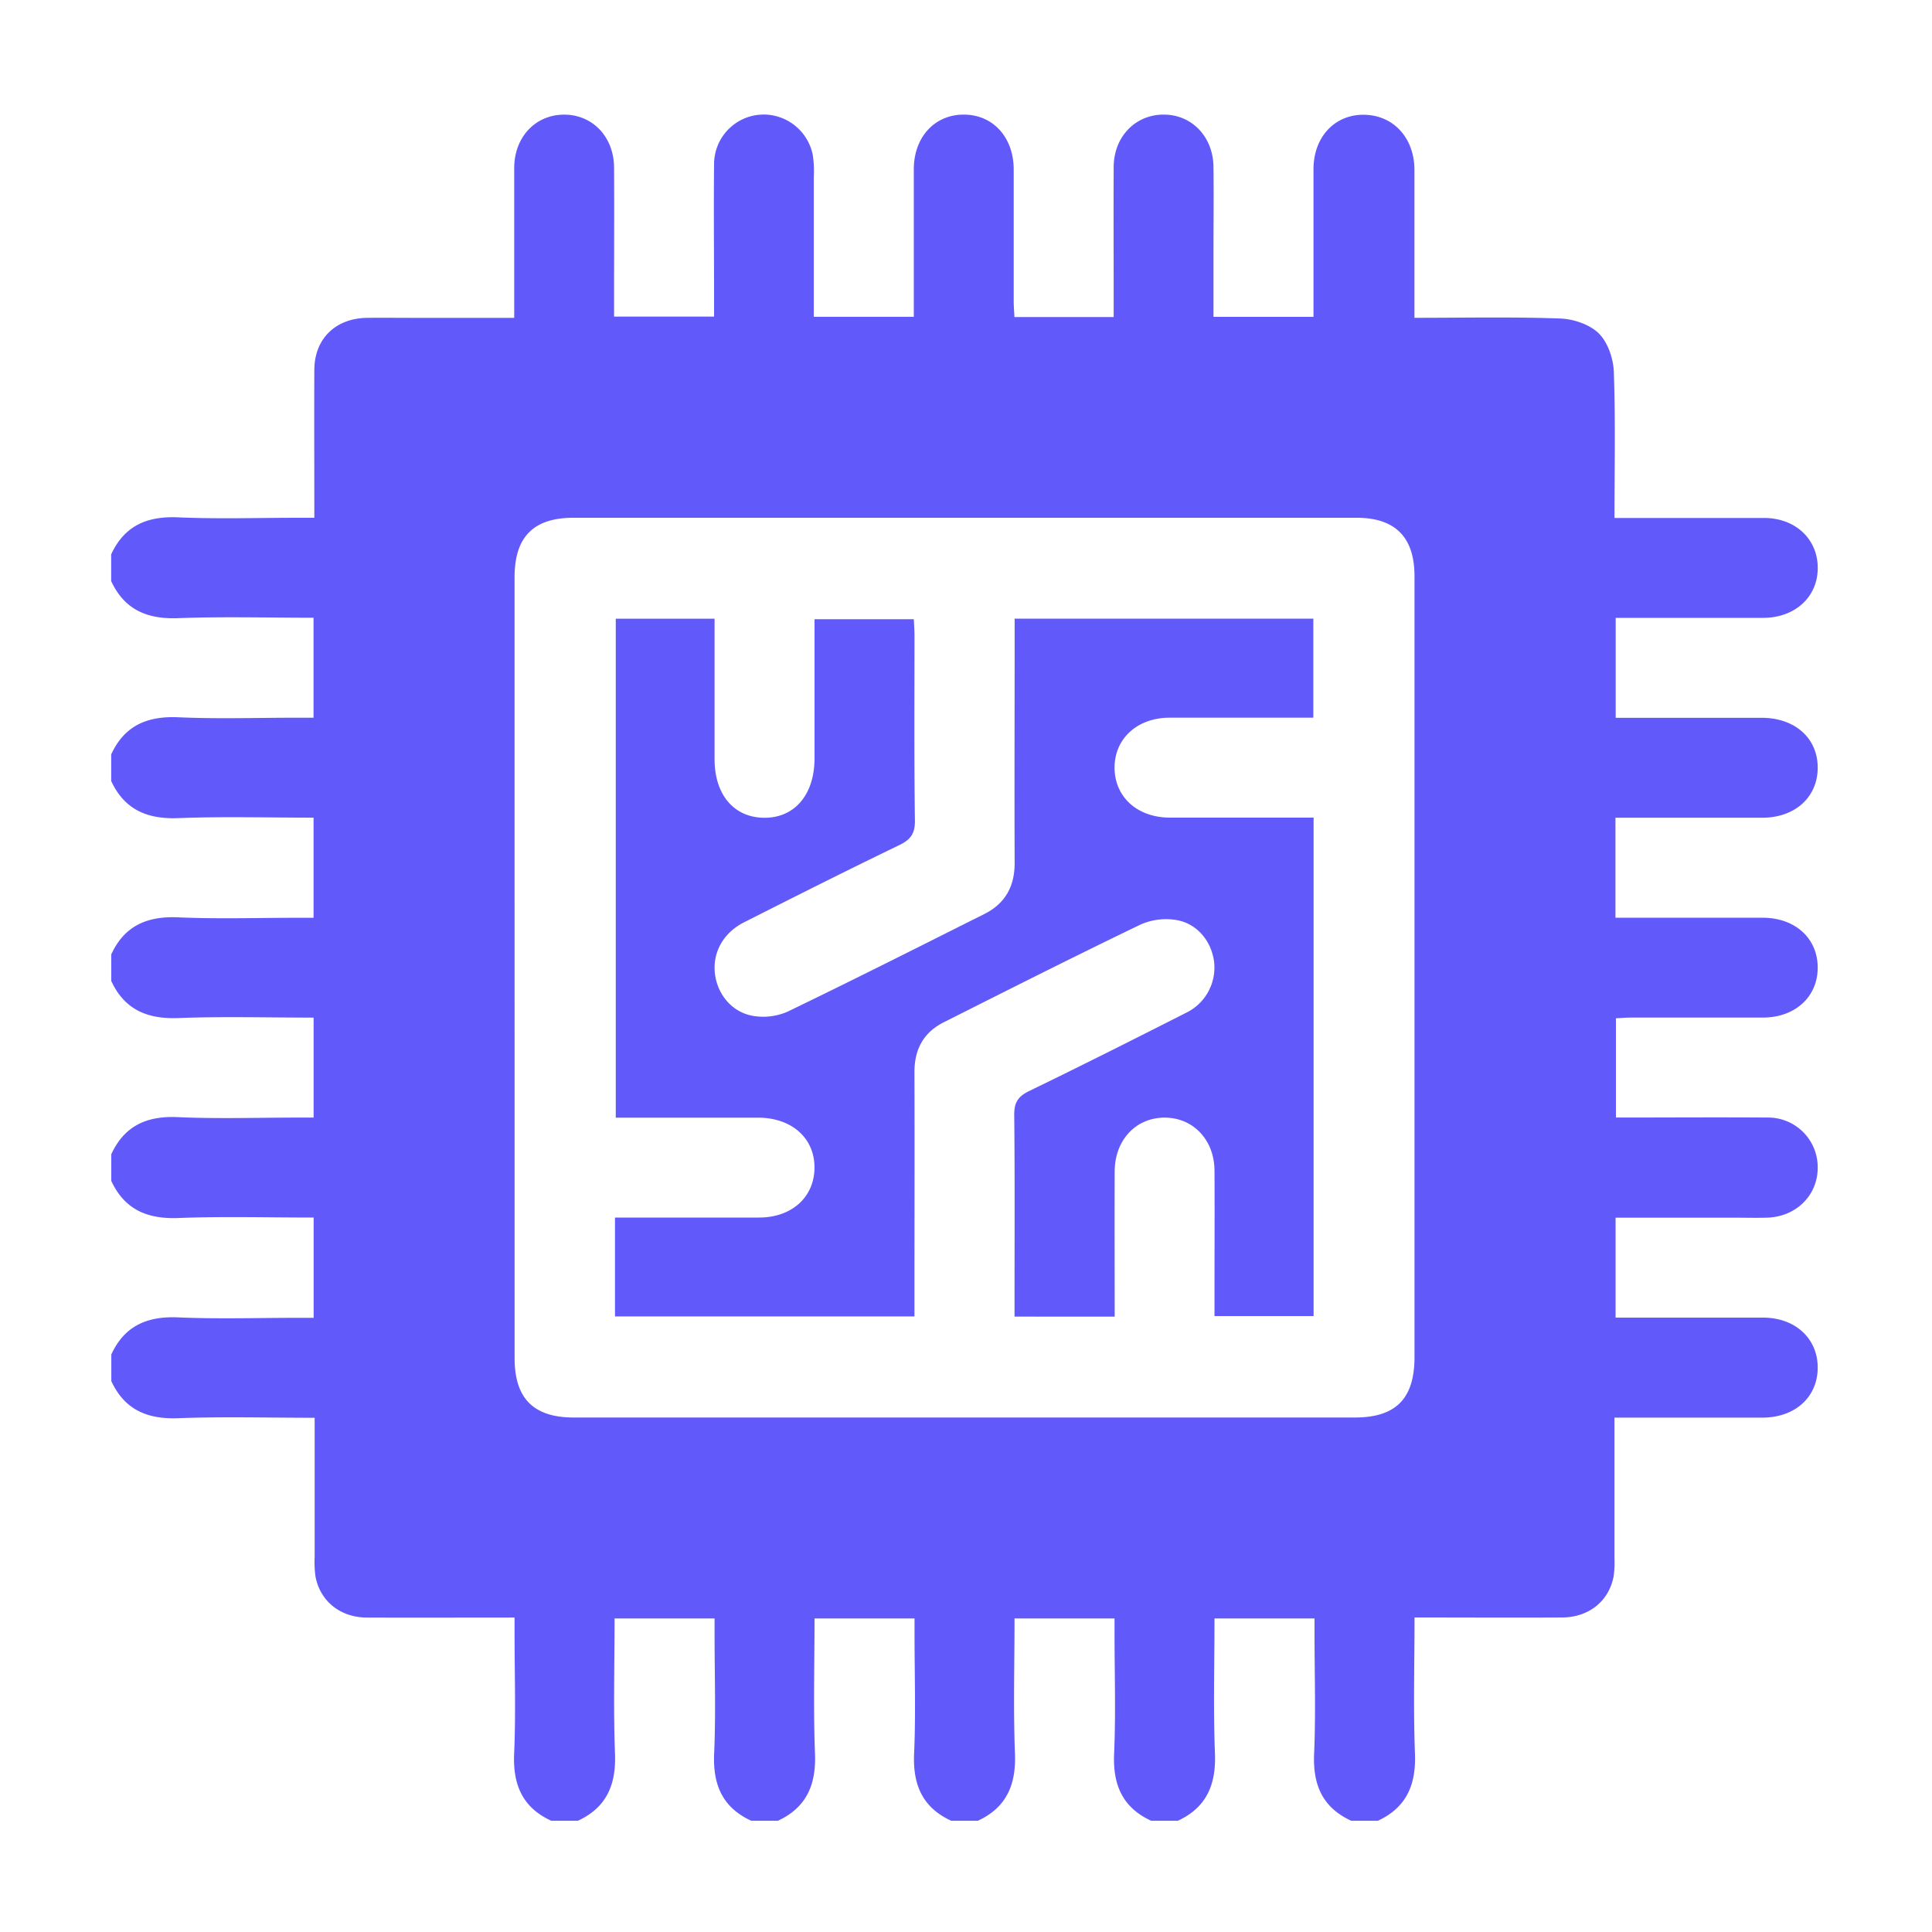 <svg xmlns="http://www.w3.org/2000/svg" viewBox="0 0 500 500">
  <defs>
    <style>
      .cls-1 {
        fill: none;
      }

      .cls-2 {
        fill: #6259fa;
      }
    </style>
  </defs>
  <g id="Layer_9" data-name="Layer 9">
    <g>
      <path class="cls-1" d="M471.2,354V471.2H356.58c7.45-3.45,9.91-9.35,9.6-17.38-.44-11.58-.11-23.19-.11-35.23,13,0,25.61.05,38.22,0,6.88,0,12.07-4.21,13.3-10.6a25.58,25.58,0,0,0,.22-4.72c0-11.92,0-23.84,0-36.4h4.29c11.35,0,22.71,0,34.06,0,8.4,0,14.22-5.33,14.25-12.88Z"/>
      <path class="cls-1" d="M470.42,302a12.85,12.85,0,0,0-13.11-12.68c-12.93-.12-25.87,0-39.14,0V263.55c1.27-.06,2.65-.18,4-.18,11.36,0,22.71,0,34.07,0,8.33,0,14.15-5.39,14.15-12.91h.78v51.74h-.78Z"/>
      <path class="cls-1" d="M470.42,250.38c0-7.55-5.84-12.86-14.24-12.88-12.62,0-25.24,0-38.1,0V211.61h4.38c11.21,0,22.43,0,33.64,0,8.43,0,14.24-5.27,14.32-12.81h.78v51.64h-.78Z"/>
      <path class="cls-1" d="M470.42,198.8c.08-7.7-5.81-13-14.5-13.05-12.49,0-25,0-37.78,0V159.87h11.05c9.06,0,18.11,0,27.17,0,8.25-.05,14.06-5.44,14.06-12.92h.78V198.8Z"/>
      <path class="cls-1" d="M470.42,146.79c-.08-7.39-5.83-12.74-13.9-12.78-11.36,0-22.71,0-34.07,0h-4.63c0-12.86.27-25.33-.17-37.77-.13-3.44-1.56-7.63-3.9-10s-6.54-3.73-10-3.85c-12.33-.45-24.69-.18-37.7-.18V78c0-11.35,0-22.7,0-34.06,0-8.39-5.32-14.22-12.86-14.26v-.85h118V146.94h-.78Z"/>
      <path class="cls-1" d="M470.42,354c0-7.55-5.8-12.95-14.15-13-12.62,0-25.25,0-38.16,0V315.1h30.13c3,0,6,.07,9.06,0,7.52-.21,13.12-5.77,13.12-12.9h.78V354Z"/>
      <path class="cls-1" d="M353.2,29.66c-7.55-.05-13,5.79-13,14.12,0,12.63,0,25.26,0,38.18H314.31V65.66c0-7.47.07-14.95,0-22.42-.08-7.86-5.59-13.58-12.89-13.58v-.85h51.8Z"/>
      <path class="cls-1" d="M349.68,471.2H304.83c7.44-3.45,9.9-9.33,9.6-17.36-.45-11.58-.12-23.19-.12-35h25.88v4c0,10.34.34,20.69-.11,31C339.73,461.87,342.22,467.76,349.68,471.2Z"/>
      <path class="cls-2" d="M288.45,198.76c.06,7.53,5.9,12.82,14.3,12.84,12.32,0,24.65,0,37.21,0v129H314.31V334.4c0-10.5.06-21,0-31.48-.05-8-5.61-13.73-13-13.68s-12.79,5.83-12.83,13.87c-.05,12.47,0,24.94,0,37.63H262.56v-4c0-16.09.09-32.19-.08-48.29,0-3.22,1.06-4.73,3.9-6.11,13.56-6.57,27-13.34,40.46-20.17a13,13,0,0,0,7.34-13.46c-.74-5.26-4.5-9.81-9.88-10.63a16.34,16.34,0,0,0-9.1,1.18c-17.07,8.22-34,16.77-50.91,25.28-5.26,2.64-7.65,7-7.63,12.94.06,19.4,0,38.8,0,58.21v5H159.16V315.1h4.08c11.07,0,22.14,0,33.21,0,8.44,0,14.25-5.25,14.34-12.8.08-7.7-5.82-13-14.51-13.05-12.2,0-24.41,0-36.92,0V160.12h25.57v4q0,16.17,0,32.34c0,9.21,5,15.11,12.82,15.18s13.05-5.91,13.05-15.39c0-11.91,0-23.82,0-36h25.69c.06,1.42.18,2.81.18,4.2,0,16-.11,31.91.11,47.86.05,3.45-1.13,5-4.1,6.43-13.44,6.49-26.78,13.21-40.1,19.94-5.45,2.76-8.22,7.89-7.55,13.36s4.6,10.1,10.11,10.91a15.74,15.74,0,0,0,8.7-1.14c17.07-8.24,34-16.79,50.92-25.27,5.44-2.73,7.85-7.2,7.83-13.27-.08-19.4,0-38.81,0-58.21V160.1h77.3v25.64H323.7c-7.05,0-14.09,0-21.14,0C294.25,185.8,288.39,191.23,288.45,198.76Z"/>
      <path class="cls-1" d="M249.62,28.81H301.4v.85h-.21c-7.22.1-12.68,5.79-12.73,13.51-.08,11.5,0,23,0,34.49v4.39H262.76c-.07-1.38-.19-2.76-.19-4.14,0-11.35,0-22.7,0-34.06,0-8.36-5.39-14.19-12.93-14.19Z"/>
      <path class="cls-1" d="M297.92,471.2H253.07c7.44-3.45,9.91-9.33,9.6-17.36-.44-11.58-.11-23.19-.11-35h25.88v4c0,10.34.34,20.69-.11,31C288,461.87,290.47,467.76,297.92,471.2Z"/>
      <path class="cls-1" d="M249.62,28.81v.85c-7.54,0-12.9,5.83-12.93,14.2,0,12.62,0,25.24,0,38.12H210.8c0-12.16,0-24.19,0-36.22a28.77,28.77,0,0,0-.25-5.58,13,13,0,0,0-12.66-10.54v-.83Z"/>
      <path class="cls-1" d="M246.17,471.2H201.32c7.44-3.45,9.91-9.33,9.6-17.36-.45-11.58-.12-23.19-.12-35h25.88v4c0,10.34.34,20.69-.11,31C236.22,461.87,238.71,467.76,246.17,471.2Z"/>
      <path class="cls-1" d="M304.3,238c5.38.82,9.14,5.37,9.88,10.63a13,13,0,0,1-7.34,13.46c-13.44,6.83-26.9,13.6-40.46,20.17-2.84,1.38-3.94,2.89-3.9,6.11.17,16.1.08,32.2.08,48.29v4h25.88c0-12.69,0-25.16,0-37.63,0-8,5.45-13.81,12.83-13.87s13,5.7,13,13.68c.08,10.49,0,21,0,31.48v6.25H340v-129c-12.56,0-24.89,0-37.21,0-8.4,0-14.24-5.31-14.3-12.84s5.8-13,14.11-13c7.05,0,14.09,0,21.14,0h16.16V160.1h-77.3V165c0,19.4-.05,38.81,0,58.21,0,6.07-2.39,10.54-7.83,13.27-16.94,8.48-33.85,17-50.92,25.27a15.74,15.74,0,0,1-8.7,1.14c-5.51-.81-9.45-5.52-10.11-10.91s2.1-10.6,7.55-13.36c13.32-6.73,26.66-13.45,40.1-19.94,3-1.44,4.15-3,4.1-6.43-.22-15.95-.09-31.9-.11-47.86,0-1.39-.12-2.78-.18-4.2H210.8c0,12.22,0,24.13,0,36,0,9.48-5.09,15.46-13.05,15.39s-12.81-6-12.82-15.18q0-16.17,0-32.34v-4H159.36V289.23c12.51,0,24.72,0,36.92,0,8.69,0,14.59,5.35,14.51,13.05-.09,7.55-5.9,12.78-14.34,12.8-11.07,0-22.14,0-33.21,0h-4.08v25.56h77.52v-5c0-19.41,0-38.81,0-58.21,0-5.9,2.37-10.3,7.63-12.94,16.93-8.51,33.84-17.06,50.91-25.28A16.34,16.34,0,0,1,304.3,238ZM351,134c10.06,0,15,5,15,15.11q0,50.87,0,101.72V351.26c0,10.72-4.82,15.59-15.45,15.59H148.44c-10.35,0-15.26-4.94-15.26-15.34q0-101.07,0-202.15c0-10.42,4.9-15.36,15.23-15.36Z"/>
      <path class="cls-1" d="M146.12,28.81h51.76v.83c-.37,0-.75,0-1.13.05A12.86,12.86,0,0,0,185,42.38c-.16,11.35,0,22.71,0,34.06v5.48H159.05V77.41c0-11.35,0-22.71,0-34.06-.05-8-5.55-13.69-12.91-13.69Z"/>
      <path class="cls-1" d="M194.42,471.2H149.56c7.45-3.45,9.91-9.33,9.6-17.36-.44-11.58-.11-23.19-.11-35h25.88v4c0,10.34.34,20.69-.11,31C184.47,461.87,187,467.76,194.42,471.2Z"/>
      <path class="cls-1" d="M146,29.66c-7.38,0-12.82,5.81-12.85,13.83-.06,12.76,0,25.52,0,38.76h-26.5c-3.88,0-7.76,0-11.64,0-8.12.13-13.54,5.44-13.59,13.53-.08,12.5,0,25,0,38.21h-4.2c-10.35,0-20.71.34-31-.11-8-.36-13.94,2.13-17.38,9.59V28.81H146.12v.85Z"/>
      <path class="cls-1" d="M81.66,408c1.23,6.36,6.45,10.51,13.33,10.55,12.5.07,25,0,38.18,0v4.22c0,10.34.34,20.7-.11,31-.35,8,2.14,13.93,9.6,17.37H28.8V357.36c3.45,7.45,9.34,9.91,17.37,9.6,11.59-.44,23.2-.11,35.25-.11,0,12.26,0,24.14,0,36A27.58,27.58,0,0,0,81.66,408Z"/>
      <path class="cls-2" d="M133.18,351.51c0,10.4,4.91,15.33,15.26,15.34H350.62c10.63,0,15.44-4.87,15.45-15.59V250.83q0-50.87,0-101.72c0-10.1-5-15.11-15-15.11H148.4c-10.33,0-15.22,4.94-15.23,15.36Q133.17,250.45,133.18,351.51ZM470.42,250.38v.06c0,7.52-5.82,12.88-14.15,12.91-11.36,0-22.71,0-34.07,0-1.38,0-2.76.12-4,.18v25.69c13.27,0,26.21-.09,39.14,0A12.85,12.85,0,0,1,470.42,302v.23c0,7.13-5.6,12.69-13.12,12.9-3,.09-6,0-9.06,0H418.11V341c12.91,0,25.54,0,38.16,0,8.35,0,14.19,5.42,14.15,13s-5.85,12.85-14.25,12.88c-11.35,0-22.71,0-34.06,0h-4.29c0,12.56,0,24.48,0,36.4a25.58,25.58,0,0,1-.22,4.72c-1.23,6.39-6.42,10.56-13.3,10.6-12.61.07-25.21,0-38.22,0,0,12-.33,23.65.11,35.23.31,8-2.15,13.93-9.6,17.38h-6.9c-7.46-3.44-9.95-9.33-9.6-17.36.45-10.32.11-20.67.11-31v-4H314.31c0,11.82-.33,23.43.12,35,.3,8-2.16,13.91-9.6,17.36h-6.91c-7.45-3.44-9.94-9.33-9.59-17.36.45-10.32.11-20.67.11-31v-4H262.56c0,11.82-.33,23.43.11,35,.31,8-2.16,13.91-9.6,17.36h-6.9c-7.46-3.44-9.95-9.33-9.6-17.36.45-10.32.11-20.67.11-31v-4H210.8c0,11.82-.33,23.43.12,35,.31,8-2.16,13.91-9.6,17.36h-6.9c-7.46-3.44-9.95-9.33-9.6-17.36.45-10.32.11-20.67.11-31v-4H159.05c0,11.82-.33,23.43.11,35,.31,8-2.15,13.91-9.6,17.36h-6.9c-7.46-3.44-9.95-9.34-9.6-17.37.45-10.32.11-20.68.11-31v-4.22c-13.19,0-25.68.05-38.18,0-6.88,0-12.1-4.19-13.33-10.55a27.58,27.58,0,0,1-.23-5.15c0-11.88,0-23.76,0-36-12,0-23.66-.33-35.25.11-8,.31-13.92-2.15-17.37-9.6v-6.9c3.44-7.45,9.33-9.95,17.36-9.59,10.32.45,20.68.11,31,.11h4V315.1c-11.82,0-23.43-.33-35,.12-8,.31-13.92-2.16-17.37-9.6v-6.9c3.44-7.46,9.33-10,17.36-9.6,10.32.46,20.68.11,31,.11h4V263.36c-11.82,0-23.43-.33-35,.11-8,.31-13.92-2.15-17.37-9.6V247c3.44-7.45,9.33-9.95,17.36-9.59,10.32.45,20.68.11,31,.11h4V211.61c-11.82,0-23.43-.33-35,.12-8,.31-13.92-2.16-17.37-9.6v-6.9c3.44-7.46,9.33-9.95,17.36-9.6,10.32.46,20.68.11,31,.11h4V159.87c-11.82,0-23.43-.33-35,.11-8,.31-13.92-2.15-17.37-9.6v-6.9c3.44-7.46,9.34-9.95,17.38-9.59,10.33.45,20.69.11,31,.11h4.2c0-13.21-.06-25.71,0-38.21,0-8.09,5.47-13.4,13.59-13.53,3.88-.05,7.76,0,11.64,0h26.5c0-13.24,0-26,0-38.76,0-8,5.47-13.79,12.85-13.83h.08c7.36,0,12.86,5.74,12.91,13.69.07,11.35,0,22.71,0,34.06v4.51h25.88V76.44c0-11.35-.11-22.71,0-34.06a12.86,12.86,0,0,1,11.77-12.69c.38,0,.76-.05,1.13-.05a13,13,0,0,1,12.66,10.54,28.77,28.77,0,0,1,.25,5.58c0,12,0,24.06,0,36.22h25.88c0-12.88,0-25.5,0-38.12,0-8.37,5.39-14.2,12.93-14.2s12.9,5.83,12.93,14.19c0,11.36,0,22.71,0,34.06,0,1.38.12,2.76.19,4.14h25.68V77.66c0-11.49-.06-23,0-34.49.05-7.72,5.51-13.41,12.73-13.51h.21c7.3,0,12.81,5.72,12.89,13.58.09,7.47,0,14.95,0,22.42V82h25.88c0-12.92,0-25.55,0-38.18,0-8.33,5.45-14.17,13-14.12S366,35.53,366.06,43.92c0,11.36,0,22.71,0,34.06v4.27c13,0,25.37-.27,37.7.18,3.44.12,7.64,1.52,10,3.85s3.77,6.51,3.9,10c.44,12.44.17,24.91.17,37.77h4.63c11.36,0,22.71,0,34.07,0,8.07,0,13.82,5.39,13.9,12.78v.15c0,7.48-5.81,12.87-14.06,12.92-9.06,0-18.11,0-27.17,0H418.14v25.87c12.8,0,25.29,0,37.78,0,8.69,0,14.58,5.35,14.5,13.05-.08,7.54-5.89,12.78-14.32,12.81-11.21,0-22.43,0-33.64,0h-4.38v25.88c12.86,0,25.48,0,38.1,0C464.58,237.52,470.4,242.83,470.42,250.38Z"/>
      <path class="cls-1" d="M28.8,150.38c3.45,7.45,9.33,9.91,17.37,9.6,11.58-.44,23.19-.11,35-.11v25.87h-4c-10.34,0-20.7.35-31-.11-8-.35-13.92,2.14-17.36,9.6Z"/>
      <path class="cls-1" d="M28.8,202.13c3.45,7.44,9.33,9.91,17.37,9.6,11.58-.45,23.19-.12,35-.12v25.88h-4c-10.34,0-20.7.34-31-.11-8-.36-13.92,2.14-17.36,9.59Z"/>
      <path class="cls-1" d="M28.8,253.87c3.45,7.45,9.33,9.91,17.37,9.6,11.58-.44,23.19-.11,35-.11v25.87h-4c-10.34,0-20.7.35-31-.11-8-.35-13.92,2.14-17.36,9.6Z"/>
      <path class="cls-1" d="M28.8,305.62c3.45,7.44,9.33,9.91,17.37,9.6,11.58-.45,23.19-.12,35-.12V341h-4c-10.34,0-20.7.34-31-.11-8-.36-13.92,2.14-17.36,9.59Z"/>
    </g>
  </g>
</svg>
